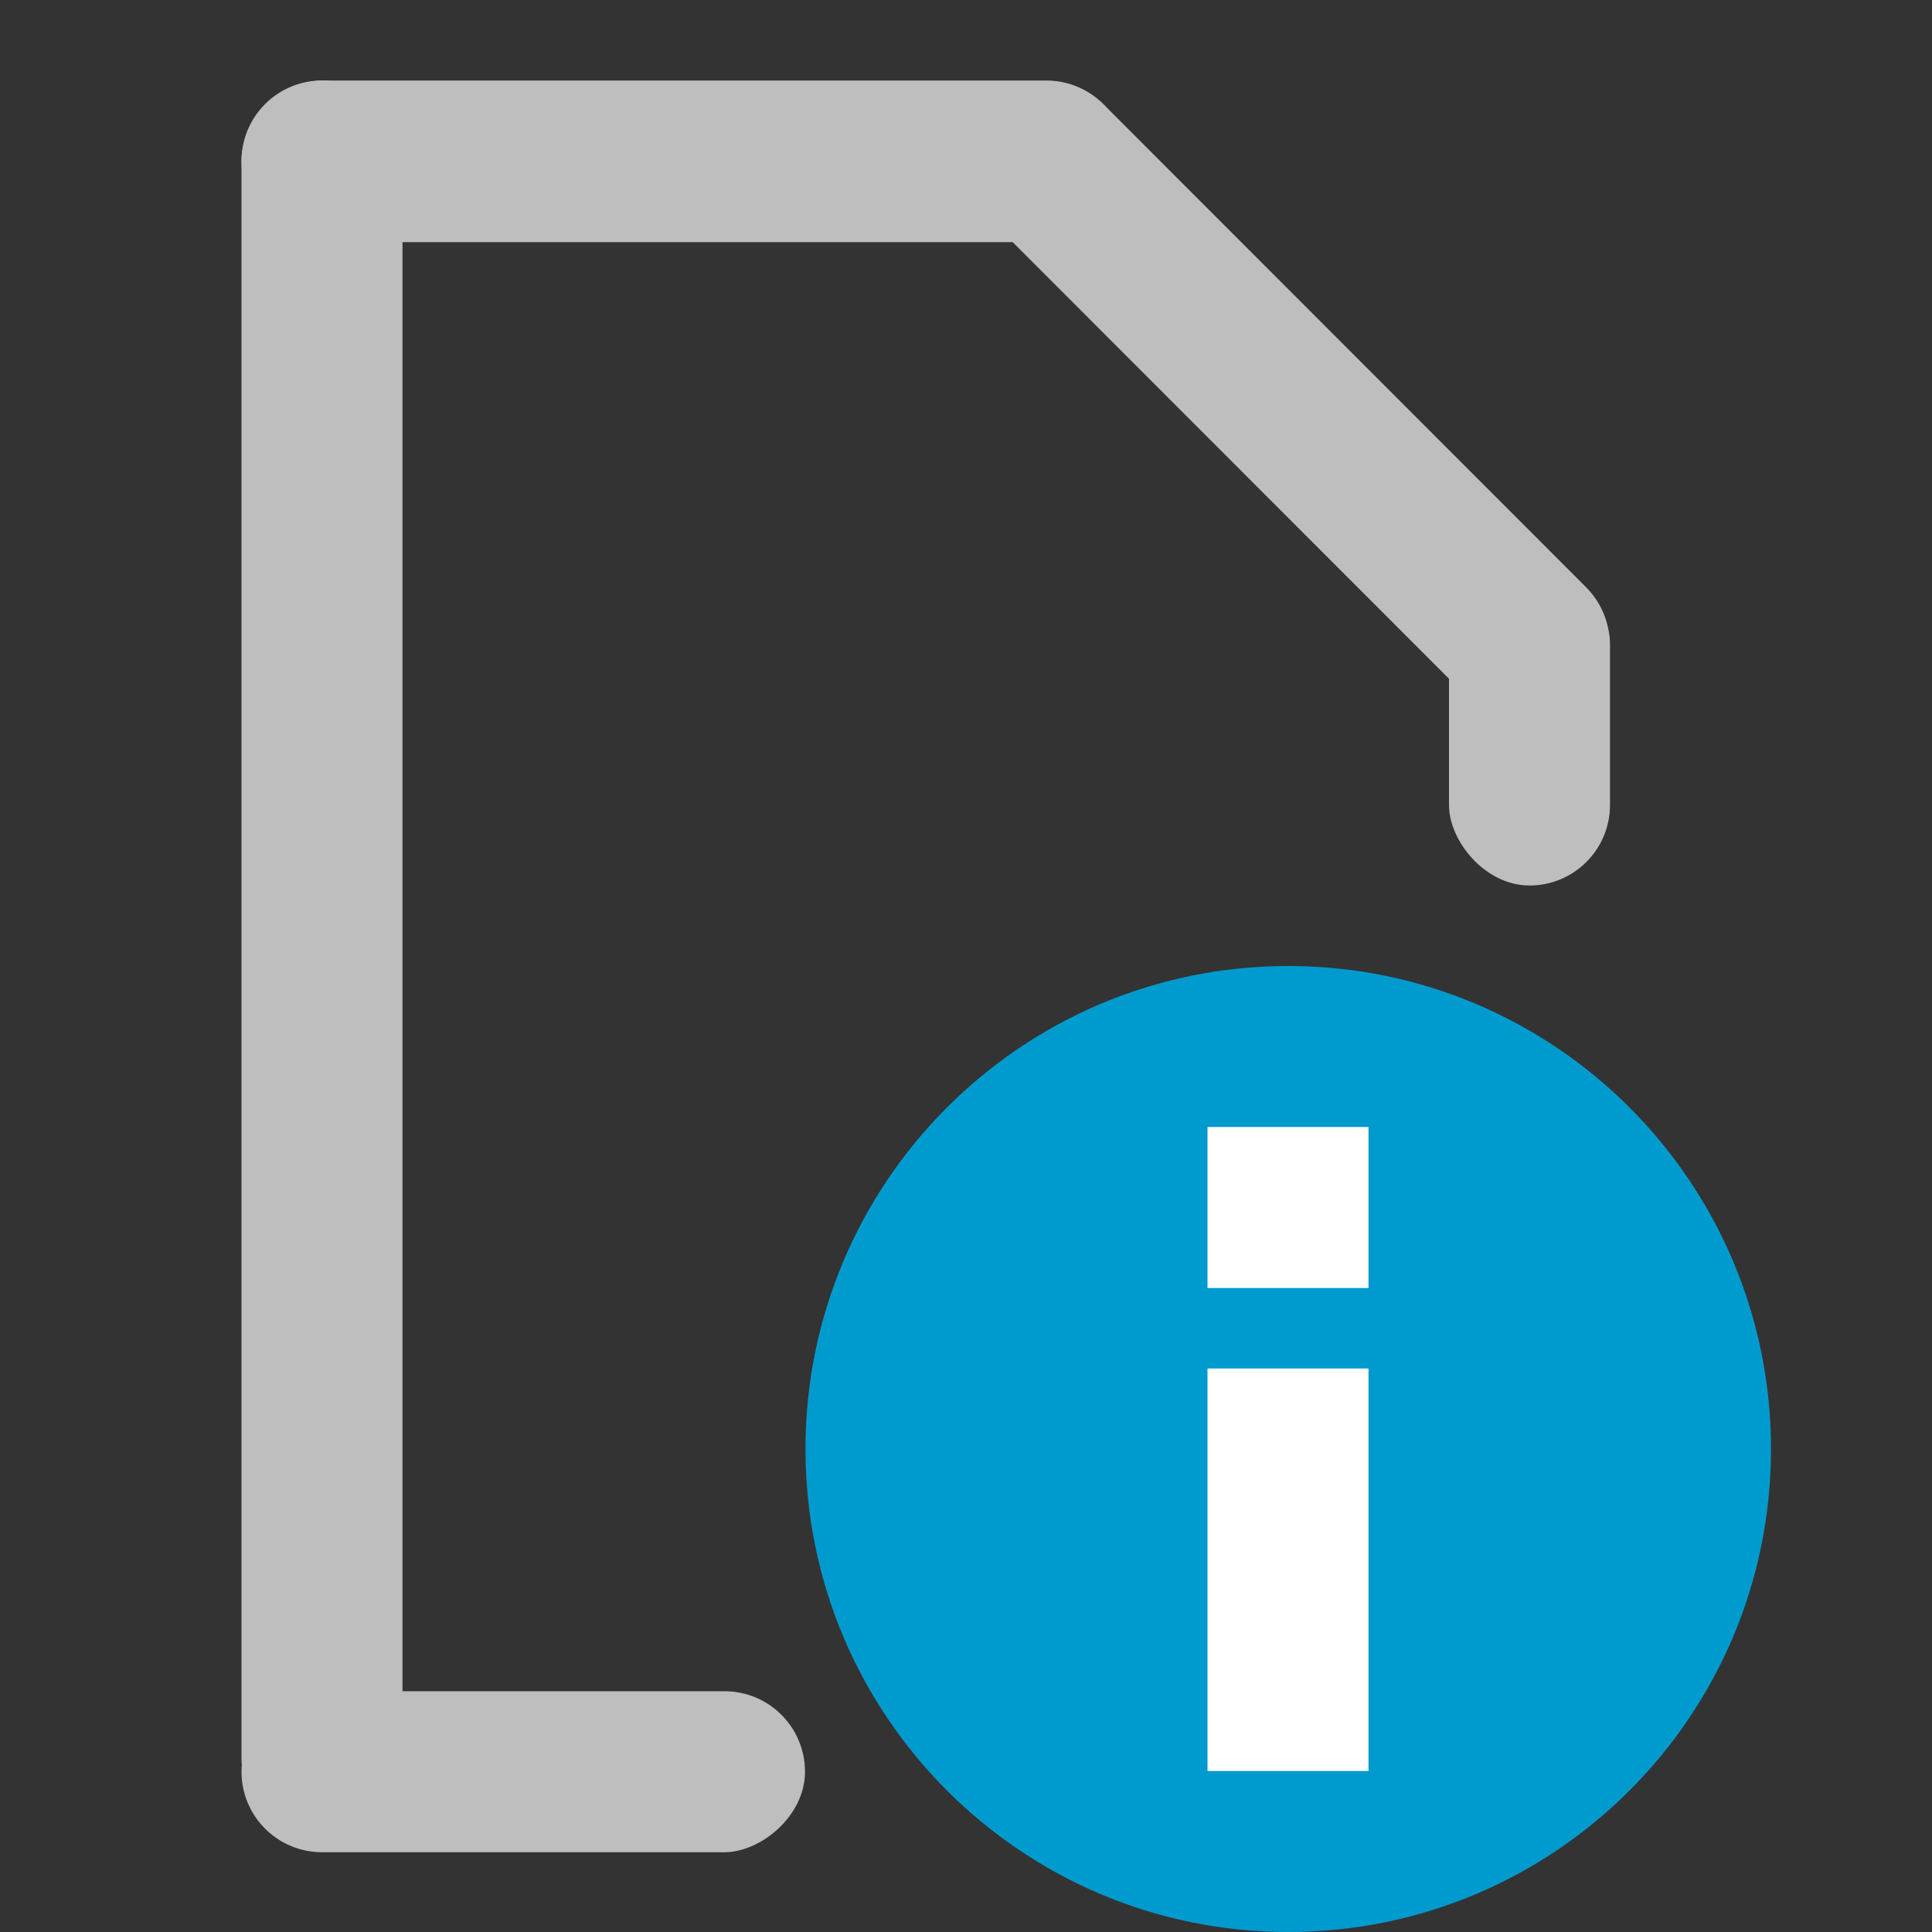 <?xml version="1.0" encoding="UTF-8" standalone="no"?>
<!-- Created with Inkscape (http://www.inkscape.org/) -->
<svg
   xmlns:svg="http://www.w3.org/2000/svg"
   xmlns="http://www.w3.org/2000/svg"
   version="1.0"
   width="24"
   height="24"
   id="svg7384">
  <rect width="100%" height="100%" fill="#333333" stroke="none"/>
  <defs
     id="defs7386" />
  <g
     transform="translate(490.919,-371)"
     id="layer3" />
  <g
     transform="translate(490.919,-371)"
     id="layer5" />
  <g
     transform="translate(490.919,-371)"
     id="layer7" />
  <g
     transform="translate(490.919,-371)"
     id="layer2" />
  <g
     transform="translate(490.919,-371)"
     id="layer8" />
  <g
     transform="translate(490.919,-1323.362)"
     id="layer1" />
  <g
     transform="translate(490.919,-371)"
     id="layer4" />
  <g
     transform="translate(490.919,-371)"
     id="layer9" />
  <g
     transform="translate(490.919,-371)"
     id="layer6">
    <rect
       width="24"
       height="24"
       x="-490.919"
       y="371"
       id="rect5766"
       style="opacity:0;fill:#ffffff;fill-opacity:1;stroke:none;display:inline" />
    <rect
       width="2"
       height="21.851"
       rx="1"
       ry="1"
       x="-487.919"
       y="372"
       id="rect5768"
       style="fill:#bebebe;fill-opacity:1;stroke:none;display:inline" />
    <rect
       width="2"
       height="4"
       rx="1"
       ry="1"
       x="-472.919"
       y="378"
       id="rect5770"
       style="fill:#bebebe;fill-opacity:1;stroke:none;display:inline" />
    <rect
       width="2"
       height="7"
       rx="1"
       ry="1"
       x="392.009"
       y="480.919"
       transform="matrix(0,1,-1,0,0,0)"
       id="rect5772"
       style="fill:#bebebe;fill-opacity:1;stroke:none;display:inline" />
    <rect
       width="2.008"
       height="11"
       rx="1.004"
       ry="1.004"
       x="372"
       y="476.919"
       transform="matrix(0,1,-1,0,0,0)"
       id="rect5774"
       style="fill:#bebebe;fill-opacity:1;stroke:none;display:inline" />
    <path
       d="M -471.218,379.713 C -471.611,380.106 -472.244,380.106 -472.638,379.713 L -478.623,373.724 C -479.016,373.331 -479.016,372.697 -478.623,372.304 C -478.23,371.911 -477.596,371.911 -477.203,372.304 L -471.218,378.293 C -470.824,378.686 -470.824,379.319 -471.218,379.713 z"
       id="path5776"
       style="fill:#bebebe;fill-opacity:1;stroke:none;display:inline" />
    <path
       d="M -474.916,383 C -478.228,383 -480.913,385.689 -480.913,389 C -480.913,392.311 -478.228,395 -474.916,395 C -471.604,395 -468.919,392.311 -468.919,389 C -468.919,385.689 -471.604,383 -474.916,383 z"
       id="path3543-8-1"
       style="fill:#009bce;fill-opacity:1;stroke:none;display:inline" />
    <rect
       width="2"
       height="2"
       x="-475.919"
       y="385"
       id="rect5835"
       style="fill:#ffffff;fill-opacity:1;stroke:none;display:inline" />
    <rect
       width="2"
       height="5"
       x="-475.919"
       y="388"
       id="rect5837"
       style="fill:#ffffff;fill-opacity:1;stroke:none;display:inline" />
  </g>
</svg>
